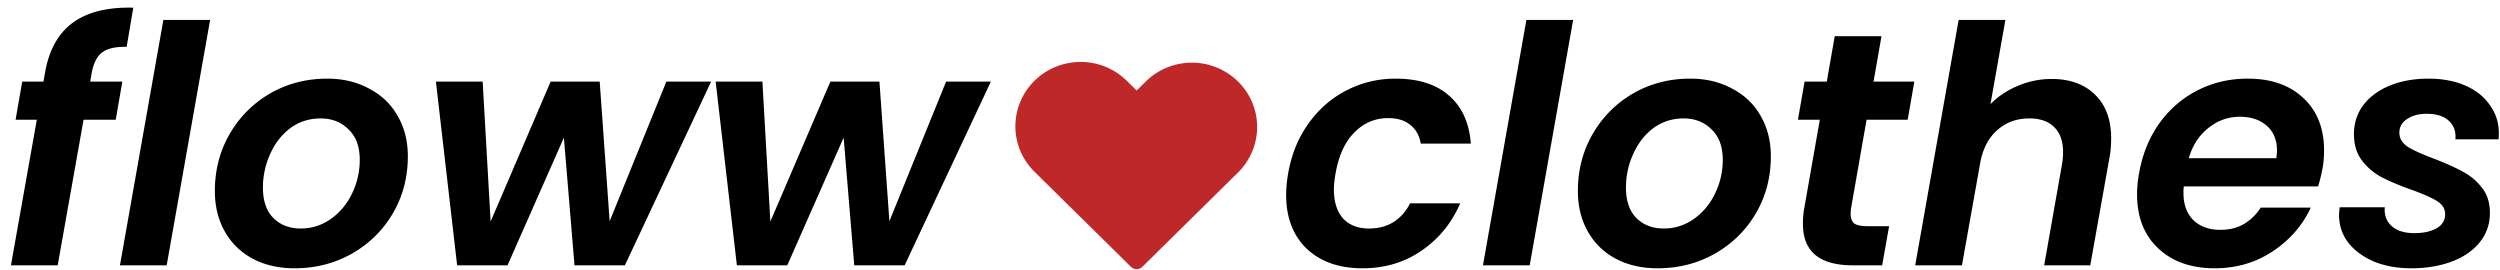 <svg xmlns="http://www.w3.org/2000/svg" width="490" height="53" fill="none" viewBox="0 0 490 53">
  <path fill="#000" d="M8.838 14.179c.78-4.419 2.6-7.668 5.459-9.748 2.859-2.08 6.801-3.054 11.827-2.924l-1.3 7.668c-2.166-.043-3.769.325-4.809 1.105s-1.733 2.188-2.08 4.224l-.26 1.495h6.304l-1.3 7.473h-6.303L11.307 52H2.144l5.07-28.528h-4.16l1.3-7.474h4.159l.325-1.819ZM41.182 3.911 32.67 52h-9.162L32.02 3.911h9.162ZM57.71 52.585c-3.076 0-5.805-.628-8.188-1.885-2.34-1.256-4.159-3.032-5.458-5.328-1.3-2.297-1.95-4.94-1.95-7.929 0-4.072.953-7.776 2.86-11.112 1.949-3.38 4.592-6.043 7.928-7.993 3.379-1.95 7.126-2.924 11.242-2.924 3.076 0 5.805.65 8.188 1.95 2.426 1.256 4.289 3.032 5.589 5.328 1.343 2.296 2.014 4.939 2.014 7.928 0 4.116-.975 7.841-2.924 11.177-1.95 3.336-4.636 5.979-8.058 7.928-3.38 1.907-7.127 2.86-11.243 2.86Zm1.235-7.798c2.166 0 4.137-.629 5.914-1.885 1.776-1.256 3.162-2.924 4.159-5.004a15.005 15.005 0 0 0 1.494-6.563c0-2.6-.736-4.592-2.21-5.979-1.429-1.43-3.248-2.144-5.458-2.144s-4.18.628-5.913 1.884c-1.69 1.257-3.011 2.946-3.965 5.07a15.721 15.721 0 0 0-1.43 6.628c0 2.556.672 4.527 2.015 5.913 1.387 1.386 3.185 2.08 5.394 2.08Zm80.431-28.788L122.479 52h-9.877l-2.08-25.02L99.475 52h-9.878l-4.159-36.002h9.163l1.56 27.424 11.762-27.423h9.617l1.95 27.358 11.112-27.358h8.773Zm54.831 0L177.31 52h-9.878l-2.079-25.02L154.305 52h-9.877l-4.159-36.002h9.163l1.559 27.424 11.762-27.423h9.618l1.95 27.358 11.112-27.358h8.773ZM252.476 34c.65-3.727 1.971-6.976 3.964-9.748 1.993-2.816 4.462-4.983 7.408-6.499 2.99-1.56 6.217-2.34 9.683-2.34 4.462 0 7.95 1.105 10.463 3.315 2.556 2.21 3.985 5.35 4.289 9.423h-9.813c-.26-1.56-.931-2.773-2.015-3.64-1.083-.91-2.534-1.364-4.354-1.364-2.599 0-4.83.953-6.693 2.86-1.819 1.862-3.033 4.526-3.639 7.992-.217 1.213-.325 2.253-.325 3.12 0 2.469.607 4.375 1.82 5.718 1.213 1.3 2.902 1.95 5.068 1.95 3.64 0 6.326-1.647 8.058-4.94h9.813c-1.689 3.9-4.224 6.998-7.603 9.294-3.336 2.296-7.192 3.444-11.567 3.444-4.549 0-8.188-1.278-10.918-3.834-2.686-2.6-4.029-6.109-4.029-10.528 0-1.343.13-2.75.39-4.224Zm55.858-30.09L299.821 52h-9.162l8.513-48.089h9.162Zm16.527 48.674c-3.076 0-5.805-.628-8.188-1.885-2.339-1.256-4.159-3.032-5.458-5.328-1.3-2.297-1.95-4.94-1.95-7.929 0-4.072.953-7.776 2.859-11.112 1.95-3.38 4.593-6.043 7.929-7.993 3.379-1.95 7.126-2.924 11.242-2.924 3.076 0 5.805.65 8.188 1.95 2.426 1.256 4.289 3.032 5.589 5.328 1.343 2.296 2.014 4.939 2.014 7.928 0 4.116-.975 7.841-2.924 11.177-1.95 3.336-4.636 5.979-8.058 7.928-3.379 1.907-7.127 2.86-11.243 2.86Zm1.235-7.798c2.166 0 4.137-.629 5.914-1.885 1.776-1.256 3.162-2.924 4.159-5.004a15.01 15.01 0 0 0 1.494-6.563c0-2.6-.736-4.592-2.209-5.979-1.43-1.43-3.249-2.144-5.459-2.144-2.209 0-4.181.628-5.913 1.884-1.69 1.257-3.011 2.946-3.964 5.07-.954 2.079-1.43 4.288-1.43 6.628 0 2.556.671 4.527 2.014 5.913 1.387 1.386 3.185 2.08 5.394 2.08Zm36.697-3.9c-.044.26-.065.607-.065 1.04 0 .867.238 1.495.714 1.885.52.346 1.365.52 2.535.52h4.289L368.901 52h-5.783c-6.499 0-9.748-2.708-9.748-8.123 0-1.04.086-2.058.26-3.054l3.054-17.351h-4.289l1.3-7.474h4.354l1.559-8.902h9.163l-1.559 8.902h7.993l-1.3 7.474h-8.058l-3.054 17.416Zm39.36-25.408c3.553 0 6.369 1.018 8.448 3.054 2.123 2.036 3.185 4.895 3.185 8.578 0 1.386-.109 2.643-.325 3.769L409.692 52h-9.033l3.509-19.885c.13-.78.195-1.538.195-2.275 0-2.166-.585-3.812-1.755-4.939-1.126-1.126-2.751-1.69-4.873-1.69-2.427 0-4.484.737-6.174 2.21-1.69 1.43-2.816 3.488-3.379 6.174L384.543 52h-9.163l8.513-48.089h9.163l-2.925 16.506c1.473-1.516 3.25-2.707 5.329-3.574a16.816 16.816 0 0 1 6.693-1.364Zm38.415-.065c4.592 0 8.231 1.278 10.917 3.834 2.686 2.512 4.029 5.913 4.029 10.202 0 1.387-.108 2.621-.324 3.704-.26 1.3-.542 2.427-.845 3.38h-26.319a9.88 9.88 0 0 0-.065 1.3c0 2.252.65 4.028 1.95 5.328 1.343 1.257 3.097 1.885 5.263 1.885 1.82 0 3.379-.39 4.679-1.17a9.926 9.926 0 0 0 3.249-3.184h9.813c-1.603 3.465-4.094 6.325-7.473 8.578-3.336 2.21-7.127 3.314-11.372 3.314-4.593 0-8.275-1.3-11.048-3.9-2.773-2.599-4.159-6.13-4.159-10.592 0-1.3.13-2.664.39-4.094.65-3.726 1.971-6.996 3.964-9.812 2.036-2.816 4.549-4.983 7.538-6.499 2.99-1.516 6.261-2.274 9.813-2.274Zm5.589 15.596c.086-.693.13-1.191.13-1.495 0-2.08-.672-3.704-2.015-4.873-1.343-1.17-3.097-1.755-5.264-1.755-2.296 0-4.354.736-6.173 2.21-1.82 1.429-3.098 3.4-3.834 5.913h17.156Zm26.396 21.575c-2.643 0-5.048-.433-7.214-1.3-2.122-.91-3.812-2.144-5.068-3.704-1.214-1.603-1.82-3.423-1.82-5.459 0-.303.043-.801.13-1.494h8.838c-.13 1.516.325 2.75 1.365 3.704 1.039.91 2.512 1.364 4.418 1.364 1.733 0 3.163-.303 4.289-.91 1.17-.65 1.755-1.58 1.755-2.794 0-1.083-.541-1.95-1.625-2.599-1.039-.65-2.707-1.386-5.003-2.21-2.296-.823-4.203-1.624-5.719-2.404A11.692 11.692 0 0 1 463 31.53c-1.083-1.386-1.625-3.14-1.625-5.263 0-2.123.607-4.007 1.82-5.654 1.256-1.646 2.989-2.924 5.199-3.834 2.209-.91 4.744-1.364 7.603-1.364 2.729 0 5.134.454 7.213 1.364 2.08.91 3.683 2.188 4.809 3.834 1.17 1.603 1.755 3.445 1.755 5.524 0 .52-.022.91-.065 1.17h-8.448c.13-1.517-.304-2.73-1.3-3.64-.997-.91-2.448-1.364-4.354-1.364-1.56 0-2.838.347-3.834 1.04-.997.65-1.495 1.538-1.495 2.664 0 1.127.563 2.058 1.69 2.794 1.126.694 2.859 1.473 5.199 2.34 2.339.91 4.202 1.755 5.588 2.534 1.43.737 2.665 1.777 3.704 3.12 1.04 1.3 1.56 2.946 1.56 4.938 0 2.21-.672 4.138-2.015 5.784s-3.184 2.903-5.523 3.77c-2.34.866-4.982 1.299-7.928 1.299Z"/>
  <path fill="#BF2828" d="M211.805 12.138c-2.53 0-5.002.74-7.106 2.125a12.65 12.65 0 0 0-4.71 5.659 12.44 12.44 0 0 0-.728 7.285 12.562 12.562 0 0 0 3.5 6.456l18.898 18.632a1.593 1.593 0 0 0 1.122.459 1.6 1.6 0 0 0 1.122-.46l18.898-18.634a12.514 12.514 0 0 0 3.598-8.872 12.517 12.517 0 0 0-3.745-8.812 12.882 12.882 0 0 0-8.938-3.693 12.886 12.886 0 0 0-8.999 3.548l-1.936 1.906-1.933-1.906a12.802 12.802 0 0 0-4.15-2.734 12.936 12.936 0 0 0-4.893-.959Z"/>
</svg>
